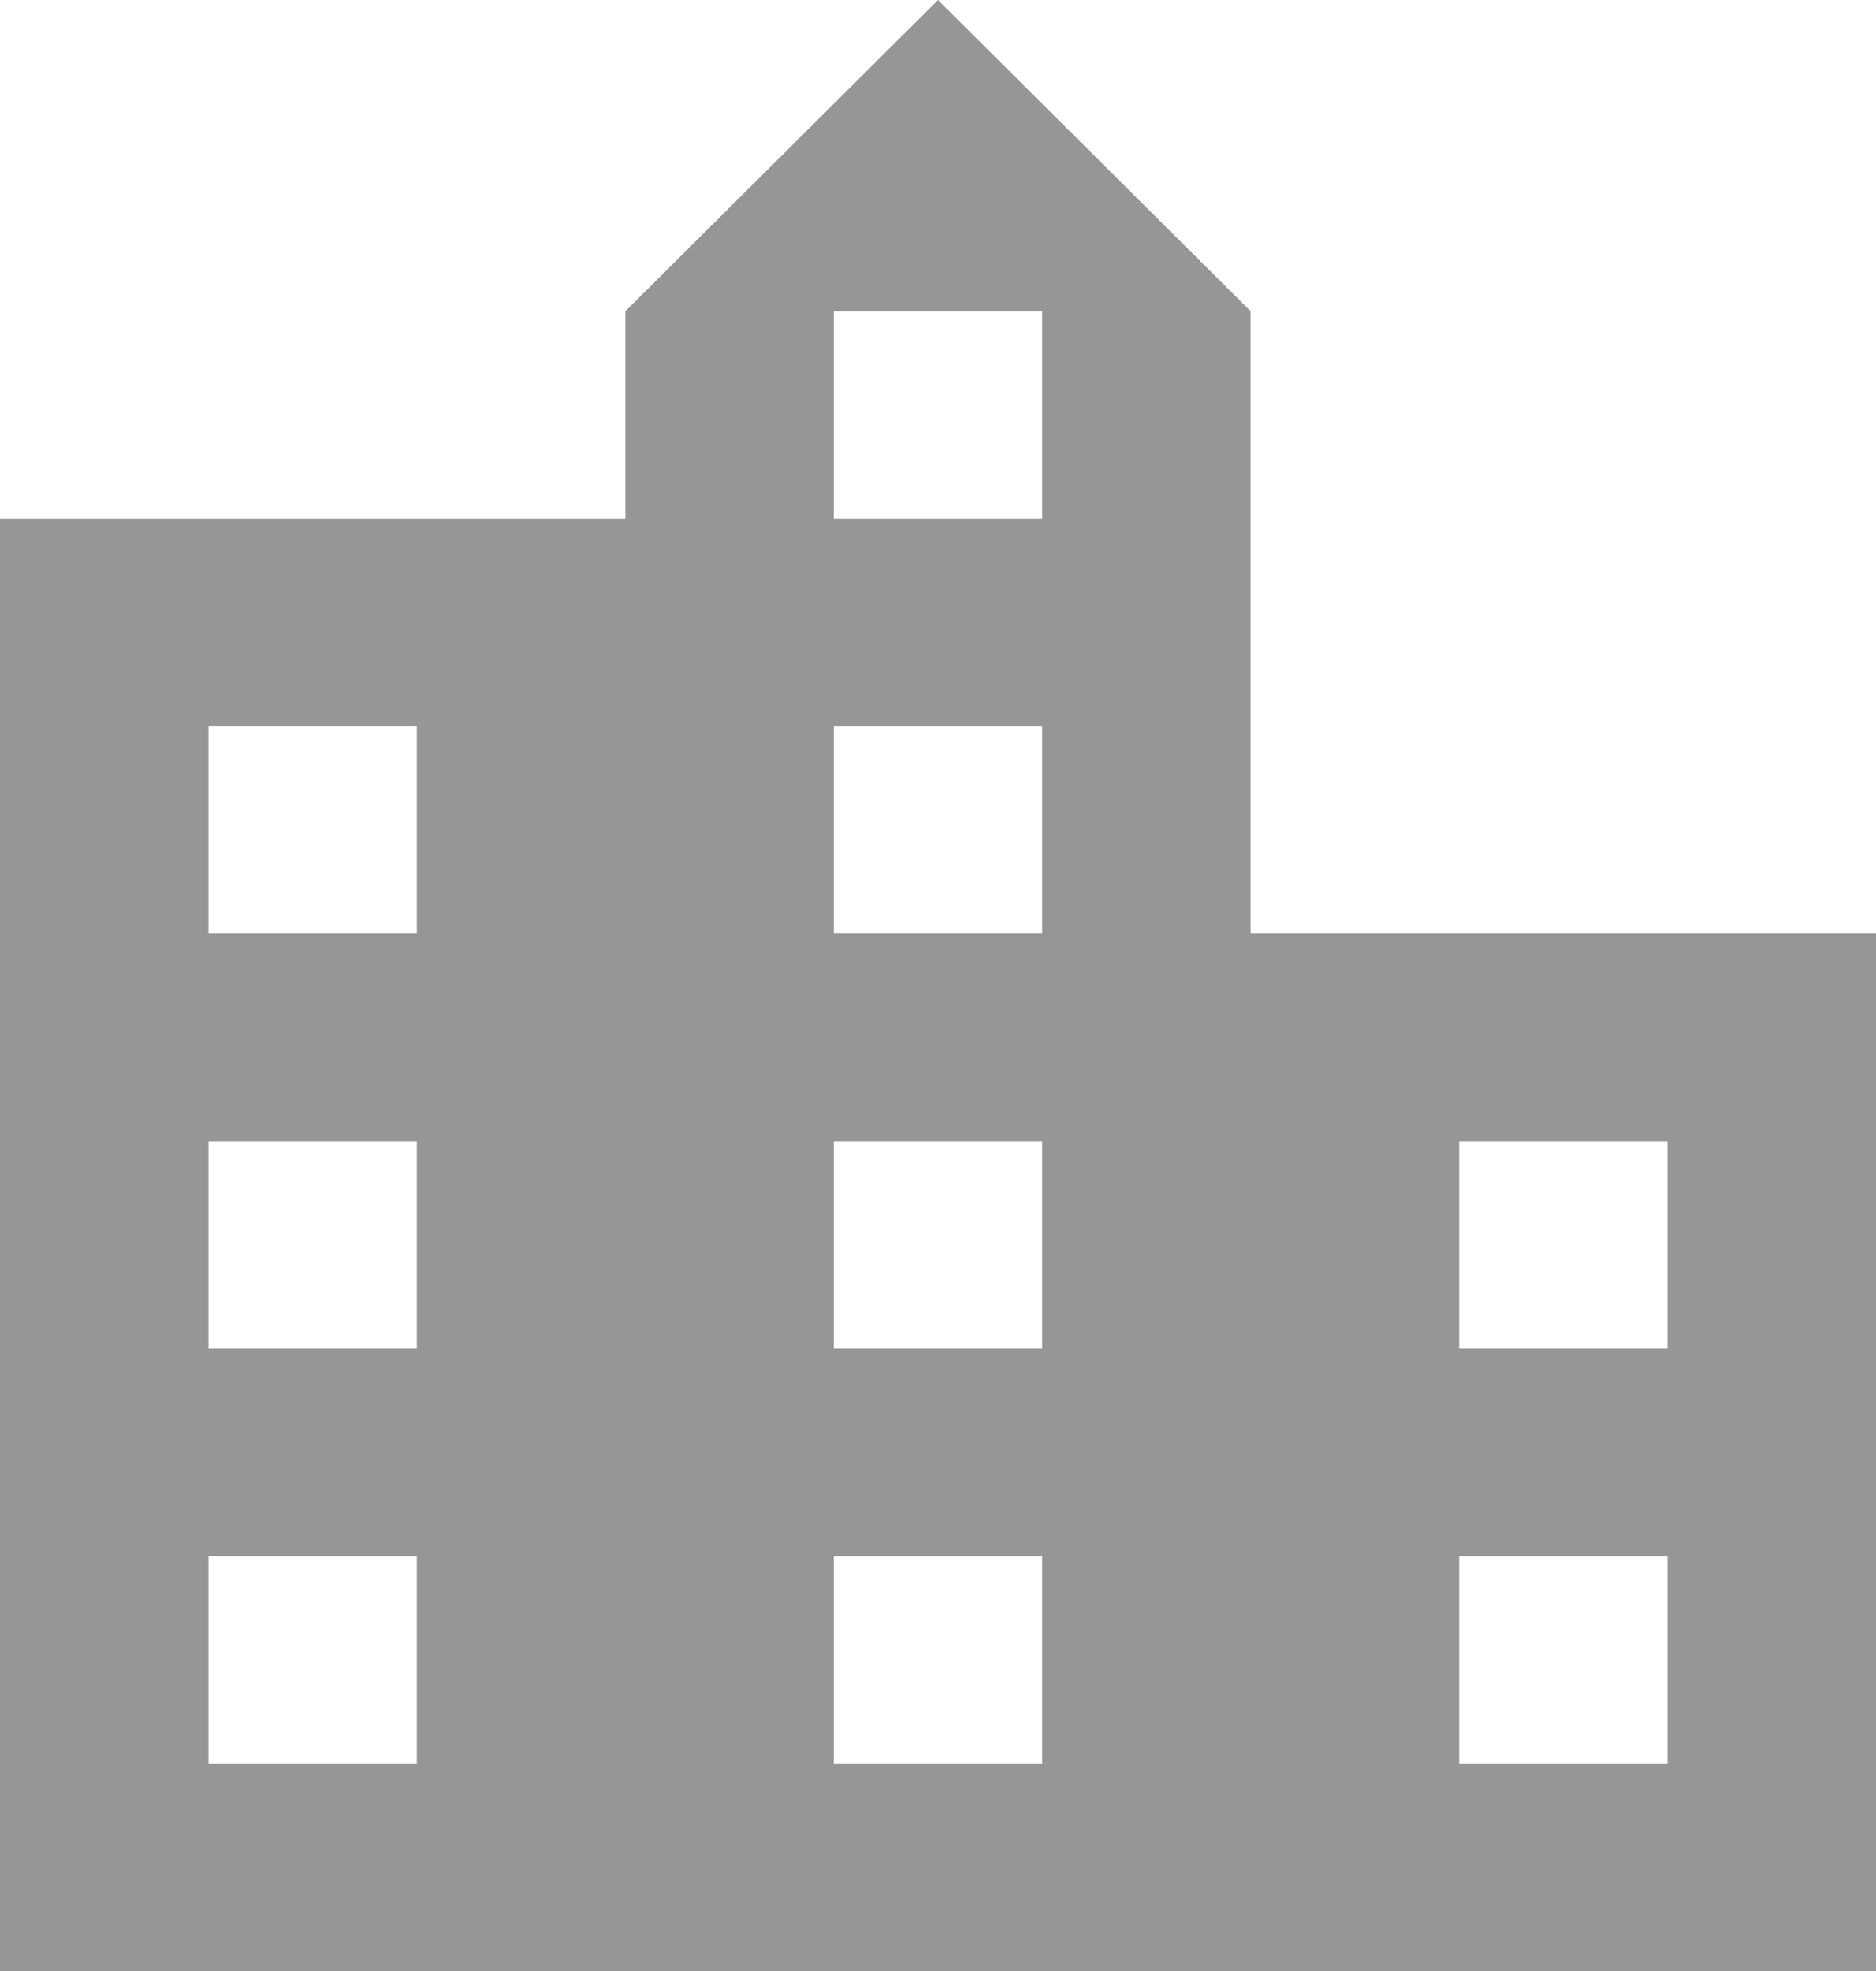<svg width="20" height="21" viewBox="0 0 20 21" version="1.1" xmlns="http://www.w3.org/2000/svg" xmlns:xlink="http://www.w3.org/1999/xlink">
<g id="Canvas" fill="none">
<path id="Vector" d="M 13.333 9.947L 13.333 3.316L 10 0L 6.667 3.316L 6.667 5.526L 0 5.526L 0 21L 20 21L 20 9.947L 13.333 9.947ZM 4.444 18.79L 2.222 18.79L 2.222 16.579L 4.444 16.579L 4.444 18.79ZM 4.444 14.368L 2.222 14.368L 2.222 12.158L 4.444 12.158L 4.444 14.368ZM 4.444 9.947L 2.222 9.947L 2.222 7.737L 4.444 7.737L 4.444 9.947ZM 11.111 18.79L 8.889 18.79L 8.889 16.579L 11.111 16.579L 11.111 18.79ZM 11.111 14.368L 8.889 14.368L 8.889 12.158L 11.111 12.158L 11.111 14.368ZM 11.111 9.947L 8.889 9.947L 8.889 7.737L 11.111 7.737L 11.111 9.947ZM 11.111 5.526L 8.889 5.526L 8.889 3.316L 11.111 3.316L 11.111 5.526ZM 17.778 18.79L 15.556 18.79L 15.556 16.579L 17.778 16.579L 17.778 18.79ZM 17.778 14.368L 15.556 14.368L 15.556 12.158L 17.778 12.158L 17.778 14.368Z" fill="#969696"/>
</g>
</svg>
